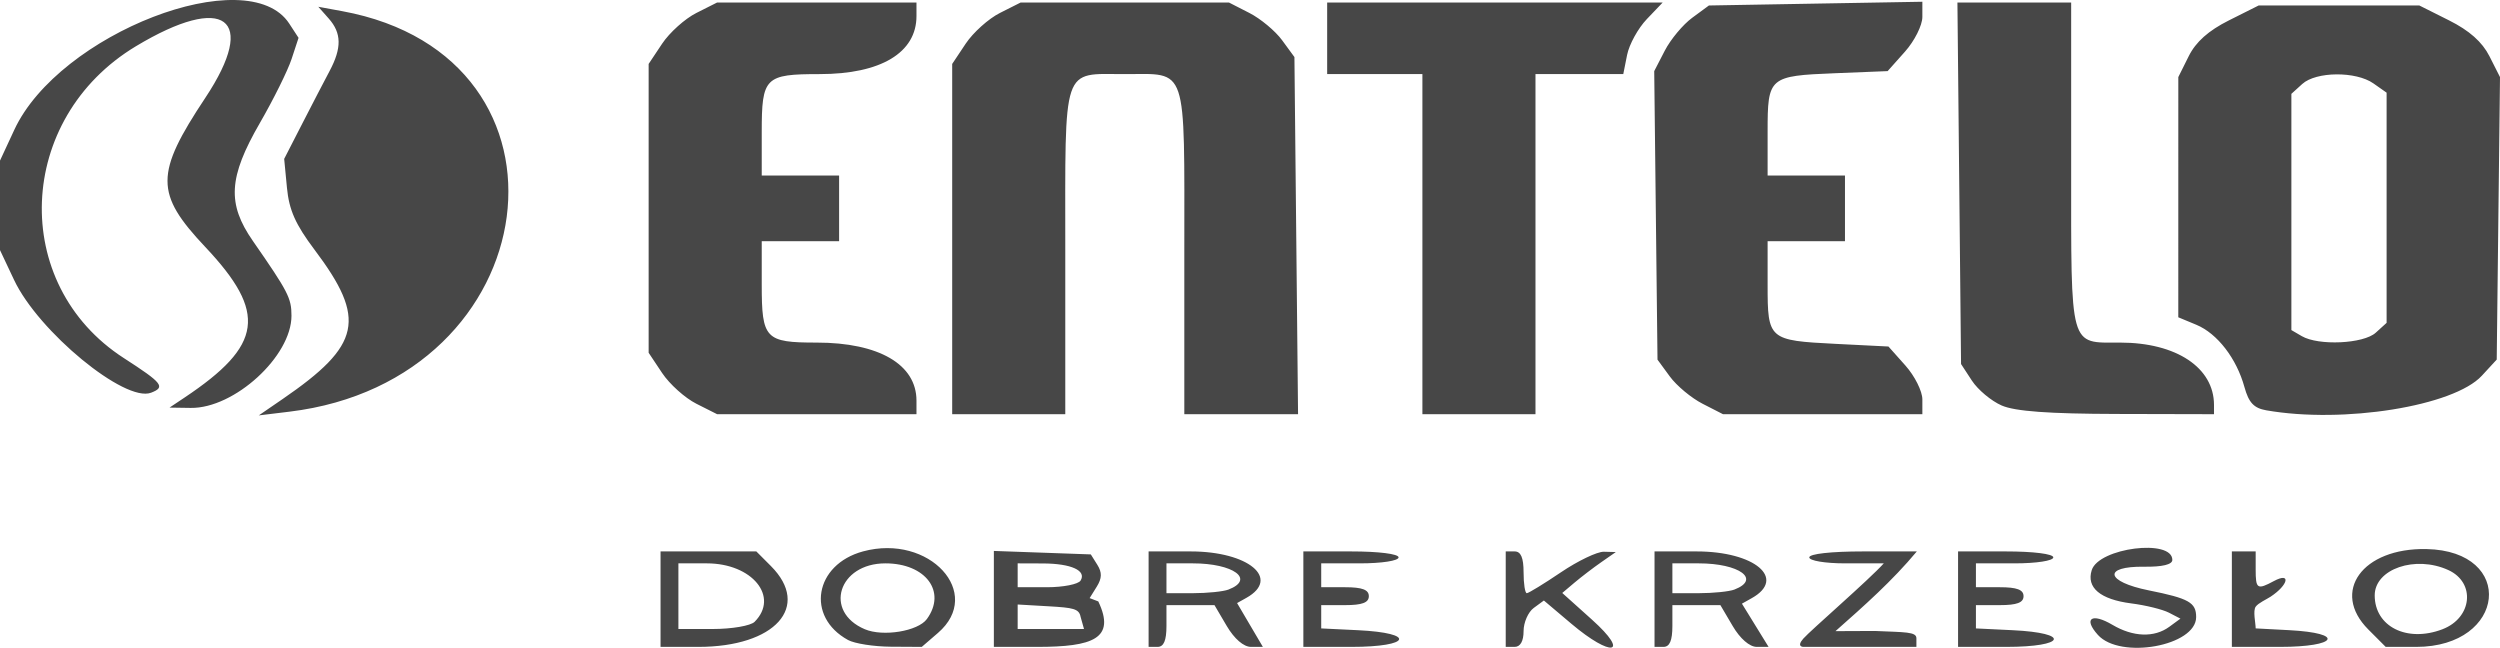 <svg width="274" height="71" viewBox="0 0 274 71" fill="none" xmlns="http://www.w3.org/2000/svg">
<path d="M72.396 65.668V60.436H77.644H82.893L84.494 62.041C88.922 66.48 84.953 70.899 76.539 70.899H72.396V65.668ZM82.703 68.153C85.438 65.411 82.444 61.744 77.47 61.744H74.353V65.341V68.938H78.137C80.218 68.938 82.272 68.584 82.703 68.153ZM92.945 70.144C88.293 67.594 89.268 61.869 94.599 60.43C101.857 58.471 107.857 65.009 102.802 69.368L101.026 70.899L97.638 70.879C95.774 70.868 93.662 70.538 92.945 70.144ZM101.586 67.847C103.772 64.85 101.458 61.744 97.04 61.744C91.892 61.744 90.238 67.031 94.781 68.963C96.778 69.813 100.611 69.183 101.586 67.847ZM108.927 65.641V60.383L114.24 60.573L119.553 60.763L120.269 61.905C120.796 62.745 120.779 63.379 120.205 64.299L119.425 65.552L120.373 65.916C122.312 69.991 119.784 70.899 113.674 70.899H108.927V65.641ZM118.431 67.595C118.263 66.711 117.597 66.604 114.955 66.451L111.536 66.253V67.595V68.938H115.172H118.807L118.431 67.595ZM118.431 63.633C119.106 62.538 117.41 61.765 114.308 61.754L111.536 61.744V63.052V64.36H114.759C116.532 64.36 118.184 64.033 118.431 63.633ZM125.887 65.668V60.436H130.497C136.826 60.436 140.388 63.401 136.607 65.523L135.584 66.096L136.997 68.498L138.411 70.899H137.106C136.306 70.899 135.28 70.013 134.454 68.611L133.107 66.322H130.476H127.844V68.611C127.844 70.209 127.549 70.899 126.866 70.899H125.887V65.668ZM134.64 64.617C137.57 63.49 135.192 61.744 130.726 61.744H127.844V63.379V65.014H130.726C132.312 65.014 134.073 64.835 134.64 64.617ZM142.848 65.668V60.436H148.067C151.111 60.436 153.285 60.709 153.285 61.09C153.285 61.459 151.437 61.744 149.045 61.744H144.805V63.052V64.36H147.414C149.299 64.36 150.024 64.632 150.024 65.341C150.024 66.049 149.299 66.322 147.414 66.322H144.805V67.598V68.875L148.83 69.07C155.247 69.38 154.658 70.899 148.121 70.899H142.848V65.668ZM165.027 65.668V60.436H166.006C166.689 60.436 166.984 61.127 166.984 62.725C166.984 63.984 167.143 65.014 167.336 65.014C167.53 65.014 169.214 63.984 171.078 62.725C172.943 61.466 175.06 60.452 175.782 60.471L177.095 60.505L175.5 61.615C174.622 62.226 173.302 63.235 172.564 63.858L171.224 64.99L174.486 67.92C178.709 71.712 176.653 72.109 172.216 68.358L169.209 65.816L168.097 66.632C167.485 67.08 166.984 68.224 166.984 69.173C166.984 70.272 166.628 70.899 166.006 70.899H165.027V65.668ZM181.336 65.668V60.436H185.945C192.323 60.436 195.831 63.404 191.997 65.555L190.916 66.162L192.376 68.531L193.836 70.899H192.543C191.756 70.899 190.722 70.003 189.902 68.611L188.555 66.322H185.924H183.293V68.611C183.293 70.209 182.997 70.899 182.314 70.899H181.336V65.668ZM190.089 64.617C193.019 63.49 190.64 61.744 186.175 61.744H183.293V63.379V65.014H186.175C187.76 65.014 189.521 64.835 190.089 64.617ZM197.644 69.991C198.443 69.082 204.836 63.554 206.463 61.744C206.463 61.744 204.542 61.744 202.21 61.744C200.036 61.744 198.296 61.453 198.296 61.09C198.296 60.703 200.696 60.436 204.19 60.436H210.084C207.374 63.687 204.326 66.379 201.168 69.173L205.485 69.154C208.771 69.3 210.038 69.231 210.038 69.948V70.899H203.841H197.644C197.644 70.899 196.845 70.899 197.644 69.991ZM214.604 65.668V60.436H219.823C222.867 60.436 225.042 60.709 225.042 61.09C225.042 61.459 223.194 61.744 220.802 61.744H216.561V63.052V64.36H219.171C221.055 64.36 221.78 64.632 221.78 65.341C221.78 66.049 221.055 66.322 219.171 66.322H216.561V67.598V68.875L220.587 69.07C227.004 69.38 226.415 70.899 219.878 70.899H214.604V65.668ZM229.931 69.587C228.304 67.785 229.244 67.132 231.523 68.481C233.789 69.823 236.109 69.903 237.755 68.697L238.976 67.802L237.717 67.15C237.024 66.792 235.17 66.335 233.595 66.134C230.186 65.698 228.647 64.405 229.254 62.486C230.029 60.037 238.088 59.016 238.088 61.366C238.088 61.875 236.994 62.139 234.99 62.112C230.421 62.052 230.767 63.754 235.517 64.707C239.91 65.59 240.698 66.034 240.698 67.631C240.698 70.797 232.386 72.307 229.931 69.587ZM244.612 65.668V60.436H245.916H247.221V62.398C247.221 64.564 247.384 64.668 249.221 63.683C251.122 62.663 250.81 64.115 248.852 65.401C248.412 65.69 247.523 66.082 247.229 66.486C246.896 66.941 247.221 68.289 247.221 68.872L250.92 69.068C257.06 69.394 256.208 70.899 249.885 70.899H244.612V65.668ZM259.565 68.988C255.439 64.852 258.923 60.034 265.935 60.177C275.782 60.378 274.684 70.899 264.816 70.899H261.472L259.565 68.988ZM267.687 68.969C270.964 67.72 271.35 63.855 268.336 62.478C264.721 60.827 260.268 62.359 260.268 65.253C260.268 68.677 263.805 70.449 267.687 68.969ZM30.973 43.737C39.591 37.824 40.2 34.976 34.474 27.373C32.389 24.605 31.684 23.022 31.451 20.588L31.146 17.413L33.11 13.585C34.191 11.479 35.544 8.873 36.118 7.794C37.469 5.256 37.444 3.628 36.029 2.032L34.887 0.743L37.496 1.222C64.849 6.24 60.179 41.679 31.711 45.122L28.364 45.527L30.973 43.737ZM76.323 44.25C75.075 43.621 73.387 42.107 72.572 40.885L71.091 38.663V22.835V7.007L72.572 4.785C73.387 3.563 75.075 2.048 76.323 1.42L78.593 0.276L89.52 0.275L100.446 0.274V1.763C100.446 5.777 96.537 8.121 89.846 8.121C83.833 8.121 83.486 8.468 83.486 14.464V19.238H87.726H91.966V22.835V26.432H87.726H83.486V31.205C83.486 37.143 83.87 37.548 89.508 37.548C96.328 37.548 100.446 39.942 100.446 43.906V45.396L89.52 45.395L78.593 45.394L76.323 44.25ZM104.36 26.201V7.007L105.841 4.785C106.656 3.563 108.343 2.048 109.592 1.42L111.862 0.276H123.278H134.694L136.931 1.42C138.161 2.048 139.775 3.393 140.518 4.408L141.869 6.253L142.068 25.824L142.267 45.396H136.034H129.801V27.543C129.801 6.872 130.221 8.121 123.278 8.121C116.335 8.121 116.755 6.872 116.755 27.543V45.396H110.558H104.36V26.201ZM155.895 26.759V8.121H150.676H145.457V4.198V0.274H163.845H182.232L180.491 2.096C179.533 3.098 178.561 4.864 178.33 6.02L177.911 8.121H173.1H168.289V26.759V45.396H162.092H155.895V26.759ZM186.601 44.25C185.37 43.621 183.756 42.277 183.013 41.262L181.662 39.418L181.482 23.606L181.303 7.794L182.461 5.552C183.098 4.319 184.446 2.7 185.458 1.955L187.298 0.601L198.994 0.396L210.691 0.192V1.857C210.691 2.774 209.834 4.484 208.787 5.659L206.884 7.794L201.122 8.025C193.878 8.315 193.73 8.443 193.73 14.414V19.238H197.97H202.21V22.835V26.432H197.97H193.73V31.256C193.73 37.212 193.852 37.317 201.168 37.686L206.975 37.978L208.833 40.063C209.855 41.209 210.691 42.878 210.691 43.771V45.396L199.764 45.395L188.837 45.394L186.601 44.25ZM219.383 44.442C218.244 43.945 216.776 42.719 216.121 41.718L214.931 39.898L214.732 20.086L214.534 0.274H220.766H226.999V18.127C226.999 38.408 226.761 37.548 232.369 37.548C238.522 37.548 242.655 40.294 242.655 44.382V45.396L232.054 45.37C224.522 45.352 220.855 45.083 219.383 44.442ZM248.382 44.97C247.028 44.733 246.462 44.131 245.993 42.43C245.125 39.279 243.019 36.55 240.715 35.594L238.741 34.774L238.742 21.611L238.743 8.448L239.883 6.16C240.666 4.589 242.048 3.357 244.286 2.236L247.547 0.601H256.354H265.16L268.422 2.236C270.644 3.35 272.053 4.6 272.842 6.16L274 8.448L273.82 23.928L273.641 39.408L272.01 41.178C268.937 44.514 256.84 46.456 248.382 44.97ZM260.379 36.466L261.572 35.384V22.771V10.157L260.123 9.139C258.206 7.794 253.843 7.83 252.328 9.204L251.135 10.286V23.231V36.176L252.277 36.842C254.111 37.913 259.037 37.684 260.379 36.466ZM20.209 43.585C28.814 37.841 29.305 34.291 22.493 27.064C16.977 21.212 16.979 19.042 22.511 10.709C28.314 1.969 24.617 -0.775 14.904 5.064C1.736 12.978 1.028 31.15 13.572 39.246C17.828 41.993 18.166 42.423 16.556 43.042C13.691 44.144 4.212 36.341 1.543 30.682L0 27.413V22.508V17.603L1.569 14.226C6.466 3.682 27.182 -4.327 31.697 2.58L32.721 4.148L31.959 6.464C31.54 7.738 29.972 10.9 28.475 13.492C25.045 19.432 24.874 22.317 27.711 26.402C31.593 31.991 31.945 32.673 31.946 34.606C31.948 39.05 25.683 44.778 20.897 44.708L18.579 44.673L20.209 43.585Z" fill="#474747"/>
</svg>
